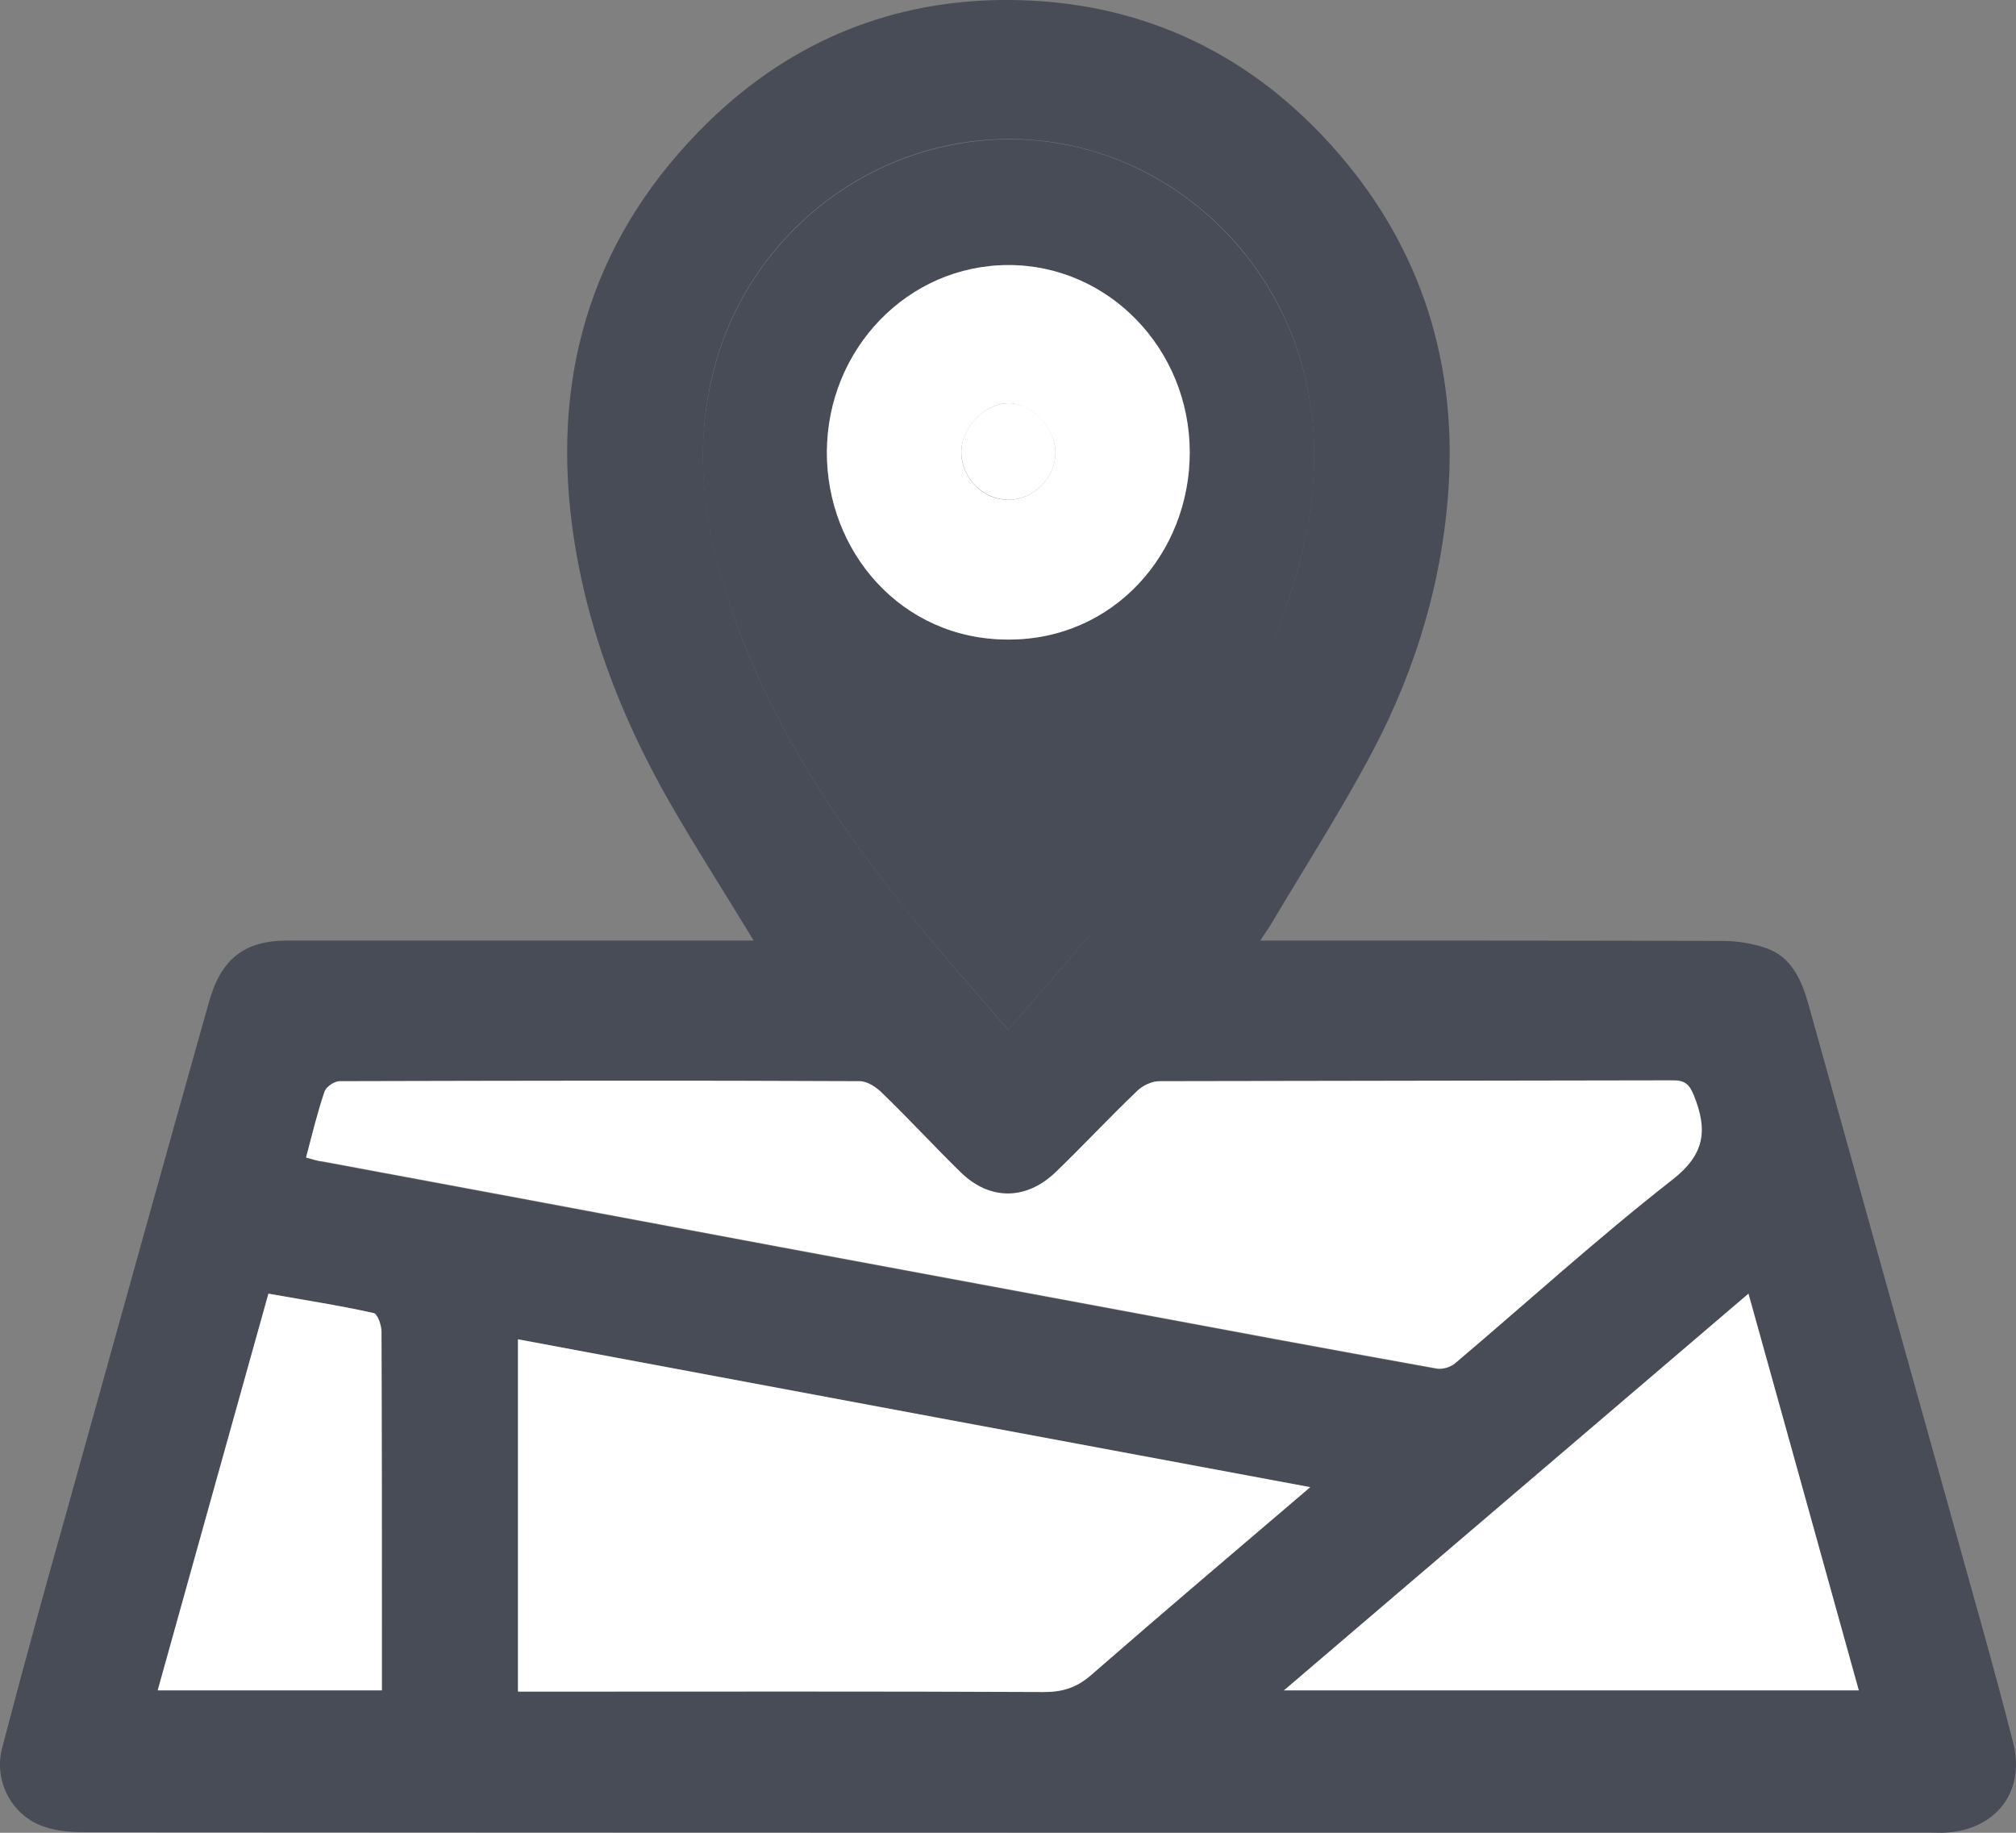 <svg width="44" height="40" viewBox="0 0 44 40" fill="none" xmlns="http://www.w3.org/2000/svg">
<rect x="0" y="0" width="44" height="40" fill="#808080" stroke="none"/>
<path d="M16.448 20.527C15.82 19.487 15.192 18.517 14.616 17.512C13.541 15.633 12.767 13.623 12.484 11.454C12.037 8.024 13 5.061 15.467 2.654C17.308 0.864 19.535 -0.017 22.037 0C24.78 0.018 27.153 1.067 29.044 3.157C30.919 5.229 31.77 7.707 31.624 10.502C31.512 12.574 30.928 14.558 29.965 16.383C29.294 17.653 28.52 18.861 27.78 20.104C27.712 20.227 27.626 20.342 27.505 20.527C27.72 20.527 27.875 20.527 28.021 20.527C31.22 20.527 34.41 20.527 37.609 20.536C37.918 20.536 38.236 20.589 38.529 20.686C39.088 20.871 39.311 21.365 39.466 21.903C40.489 25.588 41.521 29.283 42.553 32.969C43.017 34.653 43.507 36.337 43.937 38.03C44.212 39.105 43.559 39.934 42.467 39.996C42.364 40.005 42.269 39.996 42.166 39.996C28.726 39.996 15.278 39.996 1.839 39.987C1.546 39.987 1.228 39.961 0.953 39.864C0.257 39.626 -0.148 38.867 0.05 38.136C0.506 36.39 0.987 34.644 1.478 32.907C2.501 29.23 3.524 25.553 4.556 21.885C4.822 20.924 5.33 20.527 6.284 20.527C9.509 20.527 12.733 20.527 15.957 20.527C16.112 20.527 16.267 20.527 16.448 20.527ZM22.002 22.476C22.811 21.532 23.567 20.695 24.272 19.804C25.854 17.811 27.239 15.687 28.073 13.235C28.658 11.507 28.916 9.744 28.408 7.936C27.514 4.779 24.41 2.557 20.953 3.122C18.339 3.554 16.181 5.555 15.553 8.165C15.072 10.176 15.476 12.08 16.198 13.941C17.032 16.074 18.279 17.97 19.689 19.742C20.412 20.66 21.185 21.524 22.002 22.476ZM6.68 25.262C6.834 25.306 6.938 25.341 7.049 25.359C8.425 25.615 9.792 25.871 11.168 26.126C13.111 26.488 15.063 26.858 17.006 27.22C19.474 27.678 21.933 28.137 24.401 28.595C26.714 29.027 29.027 29.459 31.34 29.874C31.469 29.9 31.65 29.847 31.753 29.759C33.327 28.428 34.866 27.026 36.491 25.756C37.205 25.2 37.265 24.671 36.964 23.922C36.869 23.693 36.783 23.587 36.517 23.587C32.776 23.596 29.036 23.587 25.296 23.605C25.132 23.605 24.943 23.693 24.823 23.807C24.221 24.389 23.645 24.998 23.034 25.588C22.389 26.206 21.598 26.214 20.962 25.597C20.377 25.033 19.827 24.433 19.251 23.869C19.122 23.737 18.924 23.605 18.752 23.605C14.969 23.587 11.185 23.587 7.402 23.605C7.29 23.605 7.11 23.728 7.075 23.834C6.929 24.275 6.817 24.742 6.68 25.262ZM28.597 32.457C22.776 31.373 17.058 30.306 11.306 29.23C11.306 31.805 11.306 34.344 11.306 36.919C11.495 36.919 11.667 36.919 11.83 36.919C15.485 36.919 19.13 36.91 22.785 36.928C23.198 36.928 23.507 36.822 23.825 36.548C25.381 35.191 26.955 33.859 28.597 32.457ZM28.021 36.892C32.243 36.892 36.396 36.892 40.566 36.892C39.758 34 38.967 31.143 38.159 28.234C34.763 31.135 31.418 33.991 28.021 36.892ZM3.447 36.892C5.098 36.892 6.705 36.892 8.339 36.892C8.339 36.54 8.339 36.213 8.339 35.896C8.339 33.621 8.339 31.337 8.331 29.062C8.331 28.921 8.236 28.674 8.159 28.657C7.411 28.498 6.654 28.375 5.863 28.234C5.046 31.135 4.246 33.991 3.447 36.892Z" fill="#484C57"/>
<path d="M22.004 22.476C21.187 21.524 20.413 20.66 19.691 19.751C18.281 17.97 17.034 16.083 16.2 13.95C15.469 12.089 15.065 10.184 15.555 8.174C16.183 5.564 18.341 3.563 20.955 3.131C24.403 2.557 27.507 4.788 28.41 7.945C28.926 9.752 28.659 11.516 28.074 13.244C27.249 15.695 25.864 17.82 24.274 19.813C23.569 20.695 22.812 21.532 22.004 22.476ZM25.968 9.876C25.968 7.619 24.196 5.785 22.012 5.785C19.828 5.785 18.057 7.61 18.048 9.867C18.04 12.018 19.656 13.958 22.004 13.958C24.308 13.967 25.968 12.071 25.968 9.876Z" fill="#484C57"/>
<path d="M6.68 25.262C6.817 24.742 6.929 24.275 7.084 23.825C7.118 23.719 7.299 23.596 7.411 23.596C11.194 23.587 14.977 23.578 18.761 23.596C18.933 23.596 19.13 23.728 19.259 23.86C19.844 24.424 20.394 25.024 20.971 25.588C21.607 26.206 22.398 26.197 23.043 25.58C23.645 24.998 24.221 24.38 24.831 23.798C24.952 23.684 25.149 23.596 25.304 23.596C29.044 23.587 32.785 23.587 36.525 23.578C36.792 23.578 36.878 23.684 36.972 23.913C37.273 24.663 37.213 25.192 36.499 25.747C34.874 27.017 33.344 28.41 31.762 29.75C31.659 29.838 31.478 29.891 31.349 29.865C29.036 29.45 26.723 29.018 24.41 28.586C21.942 28.128 19.474 27.669 17.015 27.211C15.072 26.849 13.12 26.479 11.177 26.117C9.801 25.862 8.434 25.606 7.058 25.35C6.938 25.341 6.834 25.306 6.68 25.262Z" fill="white"/>
<path d="M28.596 32.457C26.954 33.859 25.381 35.191 23.824 36.549C23.506 36.831 23.197 36.928 22.784 36.928C19.129 36.91 15.484 36.919 11.829 36.919C11.657 36.919 11.494 36.919 11.305 36.919C11.305 34.335 11.305 31.805 11.305 29.23C17.049 30.306 22.775 31.373 28.596 32.457Z" fill="white"/>
<path d="M28.023 36.892C31.42 33.991 34.765 31.135 38.161 28.234C38.969 31.143 39.769 34 40.569 36.892C36.398 36.892 32.245 36.892 28.023 36.892Z" fill="white"/>
<path d="M3.441 36.892C4.25 34 5.049 31.135 5.858 28.234C6.649 28.375 7.405 28.489 8.153 28.657C8.239 28.674 8.325 28.921 8.325 29.062C8.334 31.337 8.334 33.621 8.334 35.896C8.334 36.213 8.334 36.54 8.334 36.892C6.692 36.892 5.084 36.892 3.441 36.892Z" fill="white"/>
<path d="M25.966 9.876C25.966 12.071 24.307 13.967 22.002 13.958C19.655 13.958 18.038 12.018 18.047 9.867C18.055 7.61 19.818 5.785 22.011 5.785C24.195 5.785 25.966 7.619 25.966 9.876ZM22.011 10.908C22.552 10.908 23.034 10.431 23.034 9.885C23.034 9.338 22.527 8.8 22.002 8.8C21.478 8.809 20.97 9.347 20.979 9.893C20.996 10.449 21.469 10.916 22.011 10.908Z" fill="white"/>
<path d="M22.013 10.907C21.471 10.907 20.998 10.449 20.981 9.893C20.964 9.347 21.471 8.809 22.004 8.8C22.529 8.791 23.036 9.329 23.036 9.885C23.036 10.431 22.554 10.907 22.013 10.907Z" fill="white"/>
</svg>
